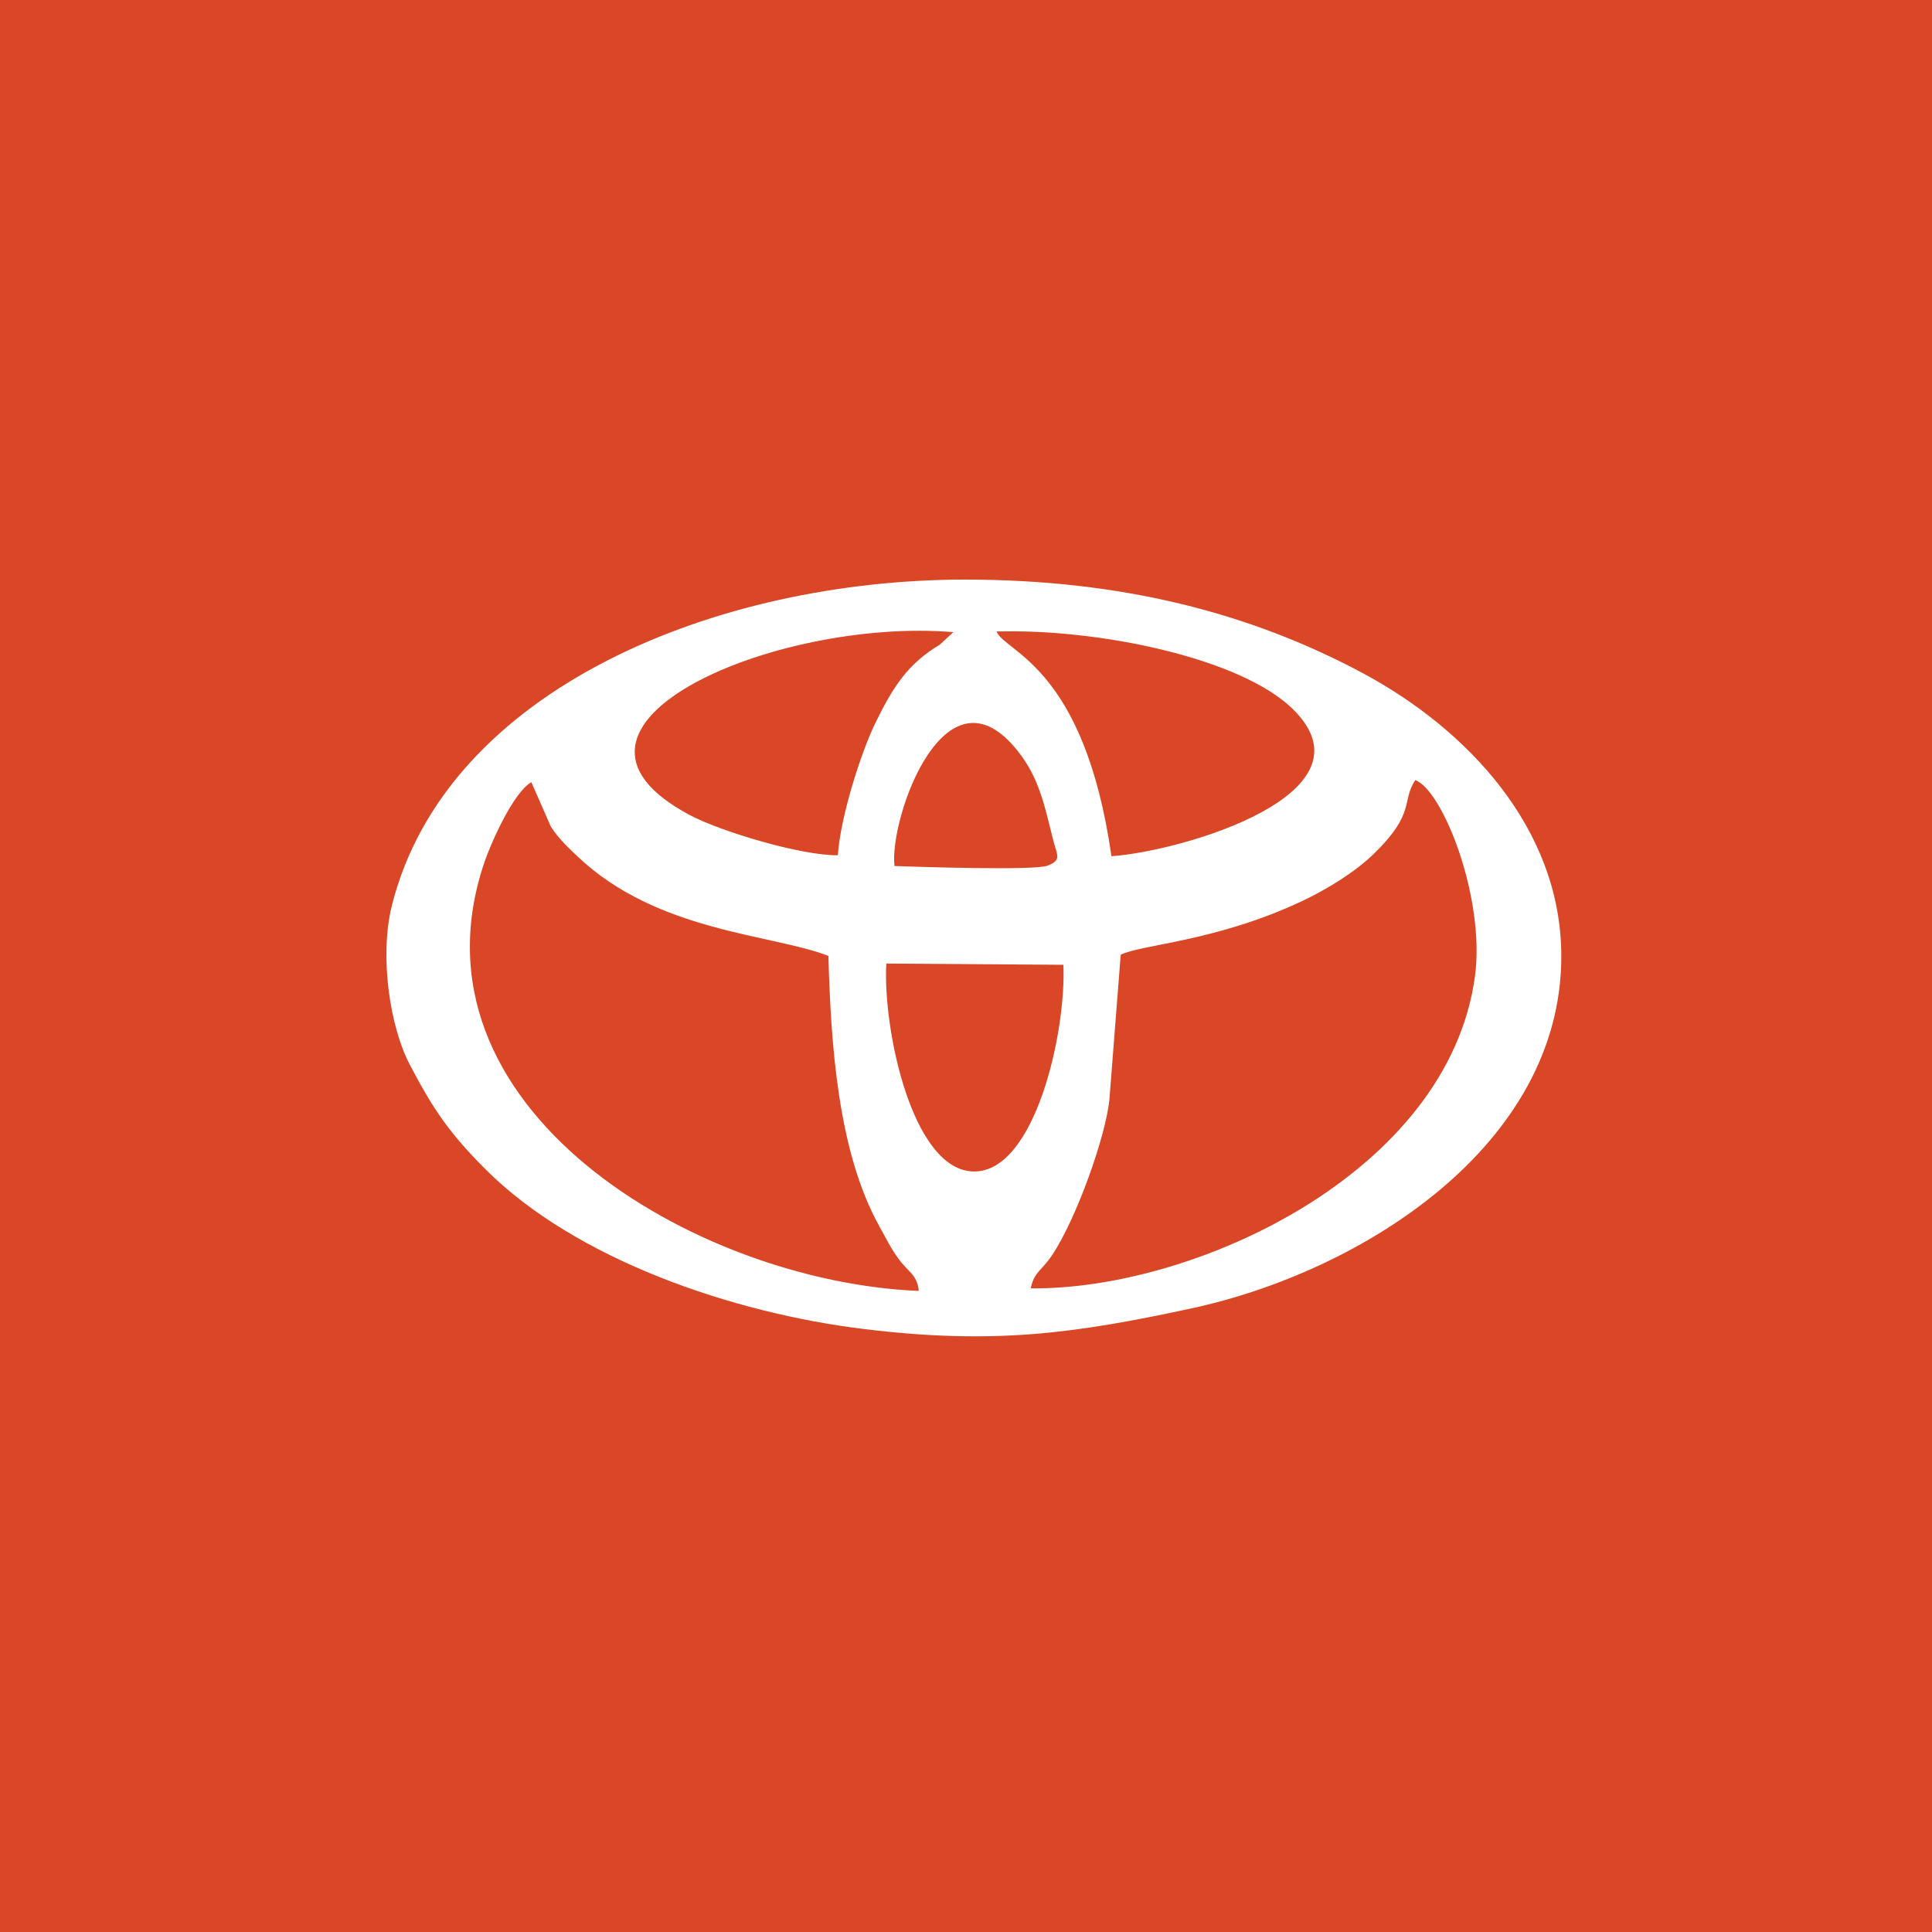 <svg width="40" height="40" viewBox="0 0 40 40" fill="none" xmlns="http://www.w3.org/2000/svg">
<rect width="40" height="40" fill="#D94727"/>
<path fill-rule="evenodd" clip-rule="evenodd" d="M32.325 19.793C32.322 17.144 30.365 15.086 28.204 13.931C25.89 12.694 23.231 12 19.98 12C14.841 12 9.252 14.258 8.116 18.736C7.848 19.797 8.076 21.262 8.479 22.032C8.943 22.917 9.267 23.424 10.053 24.21C11.923 26.079 15.174 27.189 17.909 27.519C20.573 27.841 22.244 27.612 24.67 27.088C28.199 26.326 32.33 23.716 32.325 19.793V19.793ZM23.203 19.767L22.969 22.766C22.889 23.545 22.278 25.246 21.783 25.986C21.565 26.312 21.41 26.33 21.34 26.674C24.741 26.709 29.982 24.282 30.537 20.217C30.756 18.613 29.877 16.361 29.301 16.151C29.009 16.599 29.316 16.828 28.447 17.674C28.041 18.069 27.45 18.425 26.952 18.659C25.165 19.499 23.618 19.554 23.203 19.767L23.203 19.767ZM19.022 26.727C18.991 26.389 18.801 26.335 18.607 26.068C18.447 25.85 18.357 25.662 18.2 25.378C17.342 23.83 17.202 21.591 17.151 19.791C15.986 19.338 13.61 19.299 11.963 17.737C11.787 17.57 11.561 17.361 11.405 17.115L11.001 16.194C10.62 16.414 10.165 17.459 10.038 17.827C8.277 22.93 14.399 26.538 19.022 26.727L19.022 26.727ZM17.347 17.707C17.399 16.906 17.831 15.57 18.12 14.976C18.487 14.222 18.798 13.739 19.458 13.347C19.738 13.088 19.738 13.088 19.738 13.088C16.06 12.78 10.801 15.023 14.281 16.875C14.905 17.208 16.582 17.717 17.347 17.707ZM23.011 17.727C24.498 17.622 28.557 16.424 26.761 14.675C25.676 13.618 22.73 13.012 20.632 13.075C20.81 13.51 22.448 13.787 23.011 17.727ZM22.016 19.975L18.35 19.95C18.275 21.3 18.883 24.226 20.152 24.254C21.435 24.282 22.078 21.349 22.016 19.975ZM18.519 17.93C18.976 17.947 21.412 18.027 21.686 17.923C21.983 17.809 21.89 17.719 21.808 17.403C21.651 16.797 21.547 16.199 21.153 15.657C19.607 13.525 18.405 16.931 18.519 17.93V17.93Z" fill="white"/>
</svg>
